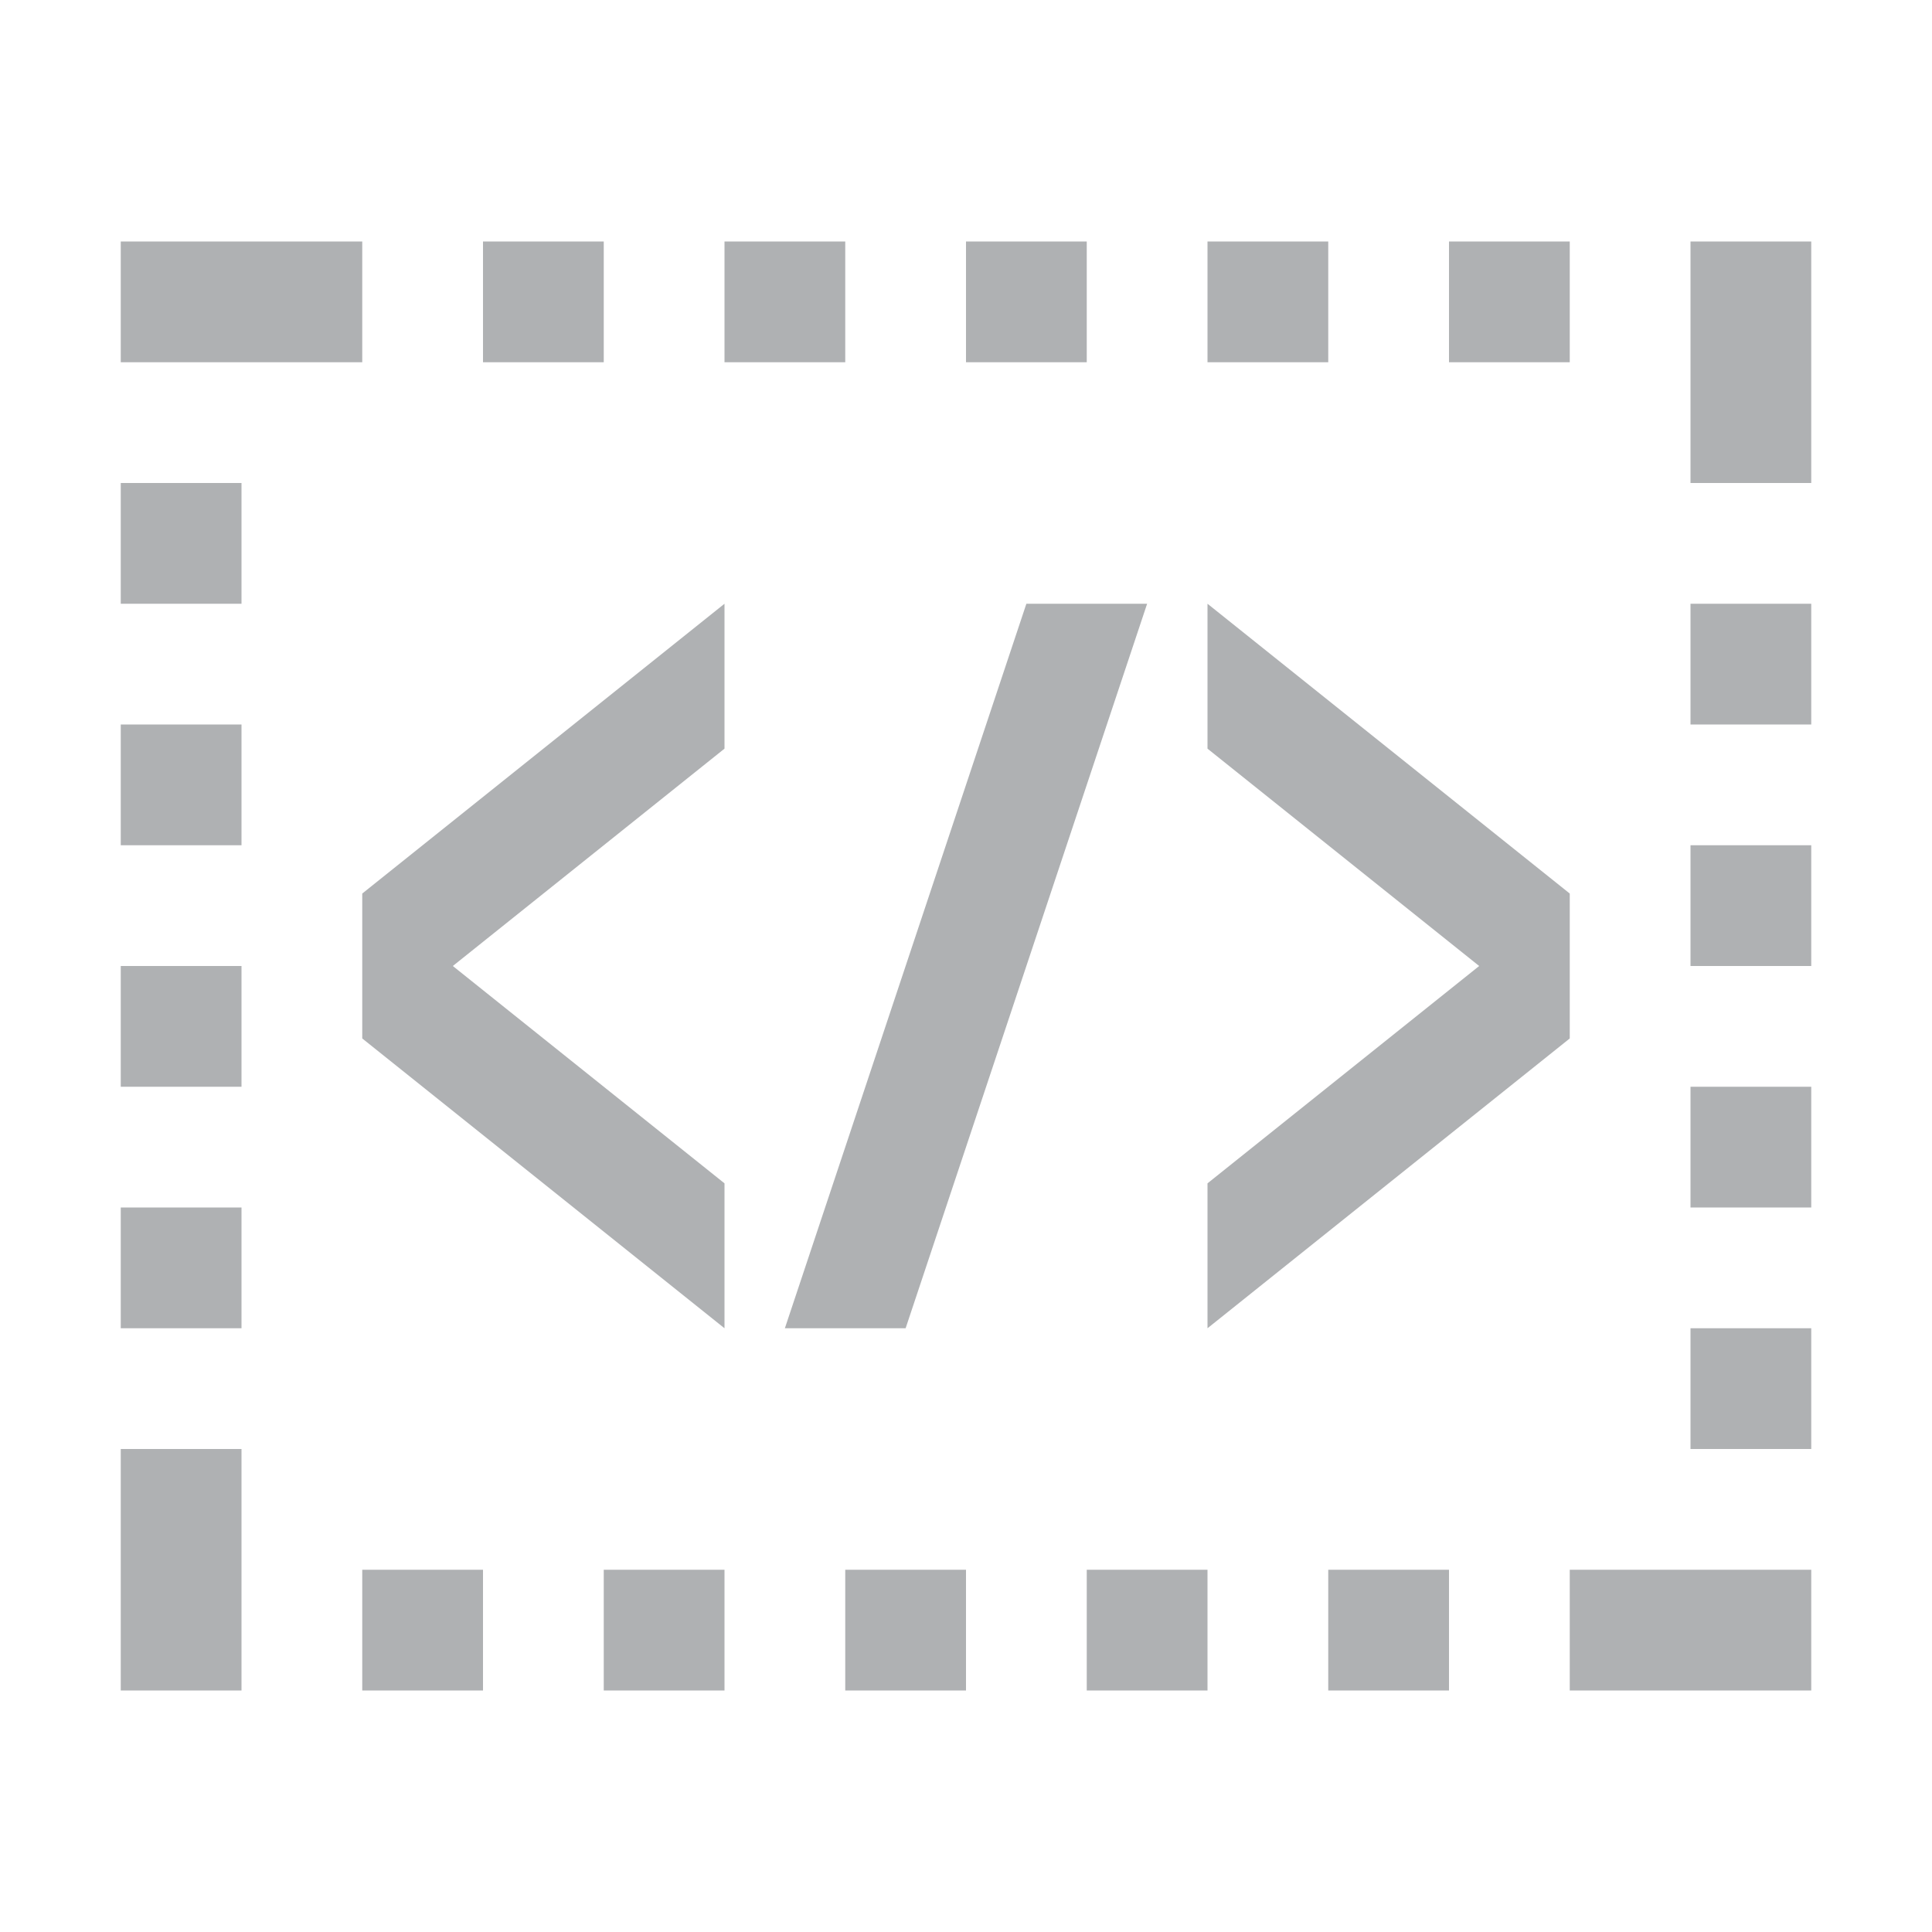 <svg width="16" height="16" viewBox="0 0 16 16" fill="none" xmlns="http://www.w3.org/2000/svg">
<path d="M3 2H1V3H3V2Z" fill="#AFB1B3"/>
<path d="M5 2H4V3H5V2Z" fill="#AFB1B3"/>
<path d="M7 2H6V3H7V2Z" fill="#AFB1B3"/>
<path d="M9 2H8V3H9V2Z" fill="#AFB1B3"/>
<path d="M11 2H10V3H11V2Z" fill="#AFB1B3"/>
<path d="M13 2H12V3H13V2Z" fill="#AFB1B3"/>
<path d="M15 2H14V4H15V2Z" fill="#AFB1B3"/>
<path d="M15 5H14V6H15V5Z" fill="#AFB1B3"/>
<path d="M15 7H14V8H15V7Z" fill="#AFB1B3"/>
<path d="M15 9H14V10H15V9Z" fill="#AFB1B3"/>
<path d="M15 11H14V12H15V11Z" fill="#AFB1B3"/>
<path d="M15 13H13V14H15V13Z" fill="#AFB1B3"/>
<path d="M12 13H11V14H12V13Z" fill="#AFB1B3"/>
<path d="M10 13H9V14H10V13Z" fill="#AFB1B3"/>
<path d="M8 13H7V14H8V13Z" fill="#AFB1B3"/>
<path d="M6 13H5V14H6V13Z" fill="#AFB1B3"/>
<path d="M4 13H3V14H4V13Z" fill="#AFB1B3"/>
<path d="M2 12H1V14H2V12Z" fill="#AFB1B3"/>
<path d="M2 10H1V11H2V10Z" fill="#AFB1B3"/>
<path d="M2 8H1V9H2V8Z" fill="#AFB1B3"/>
<path d="M2 6H1V7H2V6Z" fill="#AFB1B3"/>
<path d="M2 4H1V5H2V4Z" fill="#AFB1B3"/>
<path d="M13 7.4L10 5V6.2L12.25 8L10 9.8V11L13 8.6V7.4Z" fill="#AFB1B3"/>
<path d="M3 7.4L6 5V6.2L3.75 8L6 9.8V11L3 8.6V7.4Z" fill="#AFB1B3"/>
<path d="M8.5 5H9.5L7.5 11H6.5L8.5 5Z" fill="#AFB1B3"/>
</svg>

